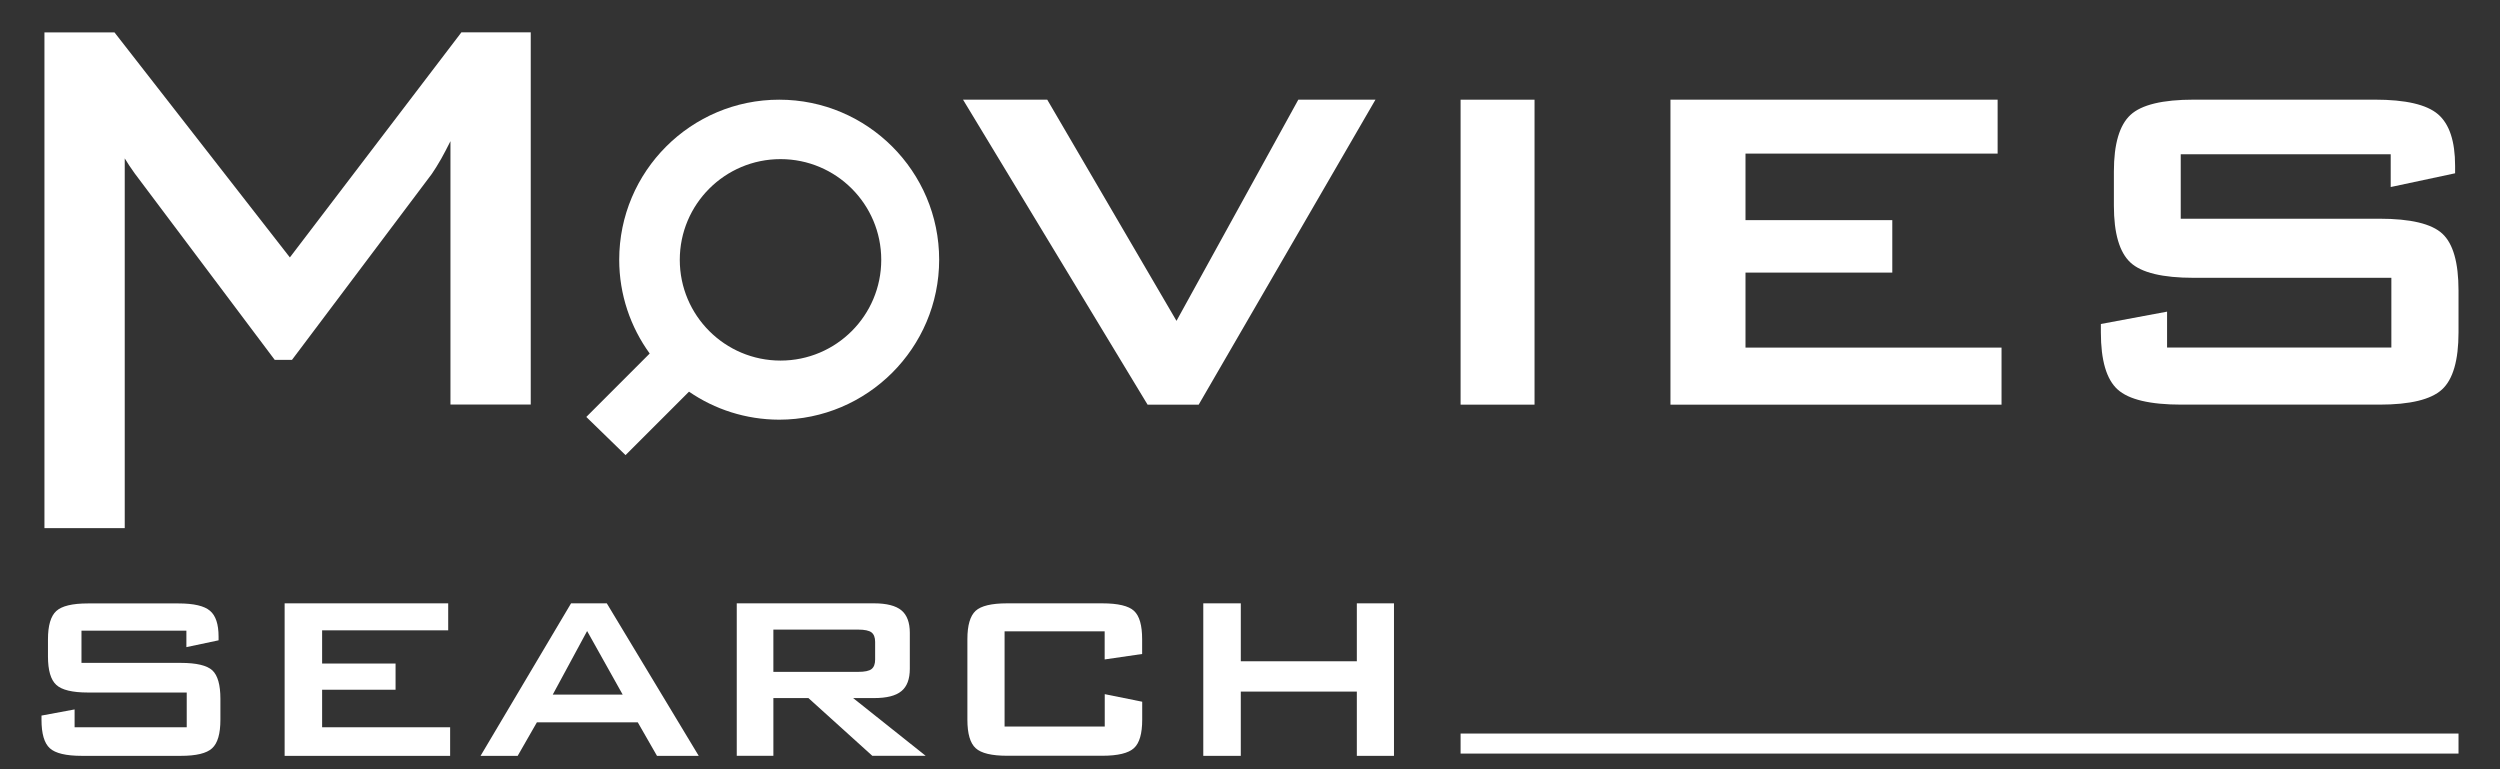 <?xml version="1.0" encoding="utf-8"?>
<!-- Generator: Adobe Illustrator 16.0.0, SVG Export Plug-In . SVG Version: 6.00 Build 0)  -->
<!DOCTYPE svg PUBLIC "-//W3C//DTD SVG 1.1//EN" "http://www.w3.org/Graphics/SVG/1.1/DTD/svg11.dtd">
<svg version="1.1" id="Layer_1" xmlns="http://www.w3.org/2000/svg" xmlns:xlink="http://www.w3.org/1999/xlink" x="0px" y="0px"
	 width="187.2px" height="57.6px" viewBox="0 0 187.2 57.6" enable-background="new 0 0 187.2 57.6" xml:space="preserve">
<rect x="0" y="0" width="187.2" height="57.6" fill="#333333" stroke="none"/>
<g>
	<g>
		<path fill="#FFFFFF" d="M85.93,30.3L72.113,7.465h6.305l9.678,16.561l9.121-16.561h5.777L89.758,30.3H85.93z"/>
		<path fill="#FFFFFF" d="M109.369,30.3V7.465h5.537V30.3H109.369z"/>
		<path fill="#FFFFFF" d="M125.084,30.3V7.465h24.498v4.037h-18.879v4.98h10.992v3.93h-10.992v5.617h19.172v4.272h-24.791V30.3z"/>
		<path fill="#FFFFFF" d="M179.008,11.551h-15.715v4.826h14.871c2.338,0,3.914,0.375,4.719,1.121
			c0.807,0.746,1.211,2.164,1.211,4.258v3.137c0,2.09-0.414,3.517-1.236,4.271c-0.824,0.756-2.391,1.135-4.691,1.135H163.35
			c-2.355,0-3.949-0.379-4.783-1.135c-0.836-0.756-1.254-2.182-1.254-4.271V24.26l4.957-0.924v2.688h16.795v-5.221h-14.791
			c-2.34,0-3.924-0.381-4.746-1.145c-0.824-0.766-1.24-2.186-1.24-4.258v-2.559c0-2.059,0.416-3.469,1.24-4.234
			c0.822-0.764,2.406-1.145,4.746-1.145h13.555c2.303,0,3.879,0.365,4.73,1.094c0.852,0.73,1.279,2.018,1.279,3.863v0.557
			l-4.822,1.029V11.55L179.008,11.551L179.008,11.551z"/>
	</g>
	<g>
		<path fill="#FFFFFF" d="M13.957,47.223H6.101v2.414h7.436c1.172,0,1.957,0.188,2.363,0.558c0.401,0.375,0.604,1.084,0.604,2.133
			v1.569c0,1.043-0.207,1.759-0.621,2.134c-0.413,0.381-1.194,0.567-2.348,0.567h-7.41c-1.178,0-1.977-0.19-2.391-0.567
			c-0.42-0.375-0.627-1.091-0.627-2.134v-0.315l2.479-0.46v1.338h8.396v-2.604H6.586c-1.172,0-1.961-0.191-2.373-0.574
			c-0.416-0.383-0.621-1.088-0.621-2.129v-1.281c0-1.027,0.205-1.734,0.621-2.117c0.412-0.379,1.201-0.57,2.373-0.57h6.775
			c1.154,0,1.938,0.184,2.367,0.553c0.428,0.361,0.639,1.008,0.639,1.928v0.281l-2.41,0.51V47.223z"/>
		<path fill="#FFFFFF" d="M21.313,56.598v-11.42h12.248v2.021h-9.441v2.488h5.5v1.959h-5.5v2.813h9.586V56.6H21.313V56.598z"/>
		<path fill="#FFFFFF" d="M35.984,56.598l6.777-11.42h2.676l6.883,11.42h-3.125l-1.438-2.509h-7.555l-1.438,2.509H35.984z
			 M41.391,52.01h5.234l-2.662-4.759L41.391,52.01z"/>
		<path fill="#FFFFFF" d="M55.168,56.598v-11.42h10.283c0.939,0,1.623,0.176,2.043,0.521c0.42,0.345,0.633,0.914,0.633,1.689v2.688
			c0,0.773-0.209,1.336-0.633,1.678c-0.422,0.35-1.104,0.518-2.043,0.518h-1.568l5.432,4.324H65.32l-4.784-4.324h-2.625v4.324
			h-2.742L55.168,56.598L55.168,56.598z M64.264,47.145H57.91v3.164h6.354c0.482,0,0.813-0.067,0.996-0.209
			c0.182-0.144,0.27-0.379,0.27-0.715v-1.32c0-0.334-0.092-0.567-0.27-0.709C65.08,47.217,64.746,47.145,64.264,47.145z"/>
		<path fill="#FFFFFF" d="M82.723,47.273h-7.5v7.132h7.5v-2.427l2.805,0.567v1.347c0,1.039-0.202,1.746-0.614,2.125
			c-0.418,0.383-1.205,0.574-2.377,0.574h-7.129c-1.152,0-1.937-0.188-2.349-0.566c-0.414-0.375-0.621-1.088-0.621-2.133v-6.03
			c0-1.039,0.205-1.738,0.613-2.121c0.41-0.375,1.193-0.563,2.355-0.563h7.129c1.18,0,1.973,0.188,2.379,0.563
			c0.412,0.383,0.609,1.082,0.609,2.121v1.108l-2.806,0.409v-2.106H82.723L82.723,47.273z"/>
		<path fill="#FFFFFF" d="M90.102,56.598v-11.42h2.809v4.338h8.689v-4.338h2.781v11.42H101.6v-4.812H92.91v4.812H90.102z"/>
	</g>
	<rect x="109.369" y="54.928" fill="#FFFFFF" width="74.725" height="1.5"/>
	<g>
		<path fill="#FFFFFF" d="M58.348,7.465c-6.609-0.002-11.981,5.367-11.981,11.986c0,2.619,0.85,5.043,2.282,7.021l-4.746,4.749
			l2.938,2.859l4.752-4.752c1.925,1.324,4.248,2.092,6.753,2.098c6.604-0.006,11.977-5.378,11.979-11.981
			C70.324,12.834,64.947,7.463,58.348,7.465z M58.447,27c-4.169,0-7.545-3.38-7.545-7.543c0-4.165,3.376-7.542,7.545-7.542
			c4.164,0,7.541,3.375,7.541,7.542C65.988,23.623,62.613,27,58.447,27z"/>
	</g>
	<path fill="#FFFFFF" d="M34.545,2.428l-12.84,16.848L8.574,2.428H3.328v6.273v30.845h5.246H9.34V11.86
		c0.224,0.361,0.449,0.719,0.738,1.113l10.494,13.975h1.291l10.469-13.922c0.209-0.301,0.445-0.682,0.711-1.146
		c0.199-0.354,0.435-0.807,0.687-1.309v2.506v17.216h6.012V8.696V2.423h-5.195L34.545,2.428L34.545,2.428z"/>
</g>
</svg>
